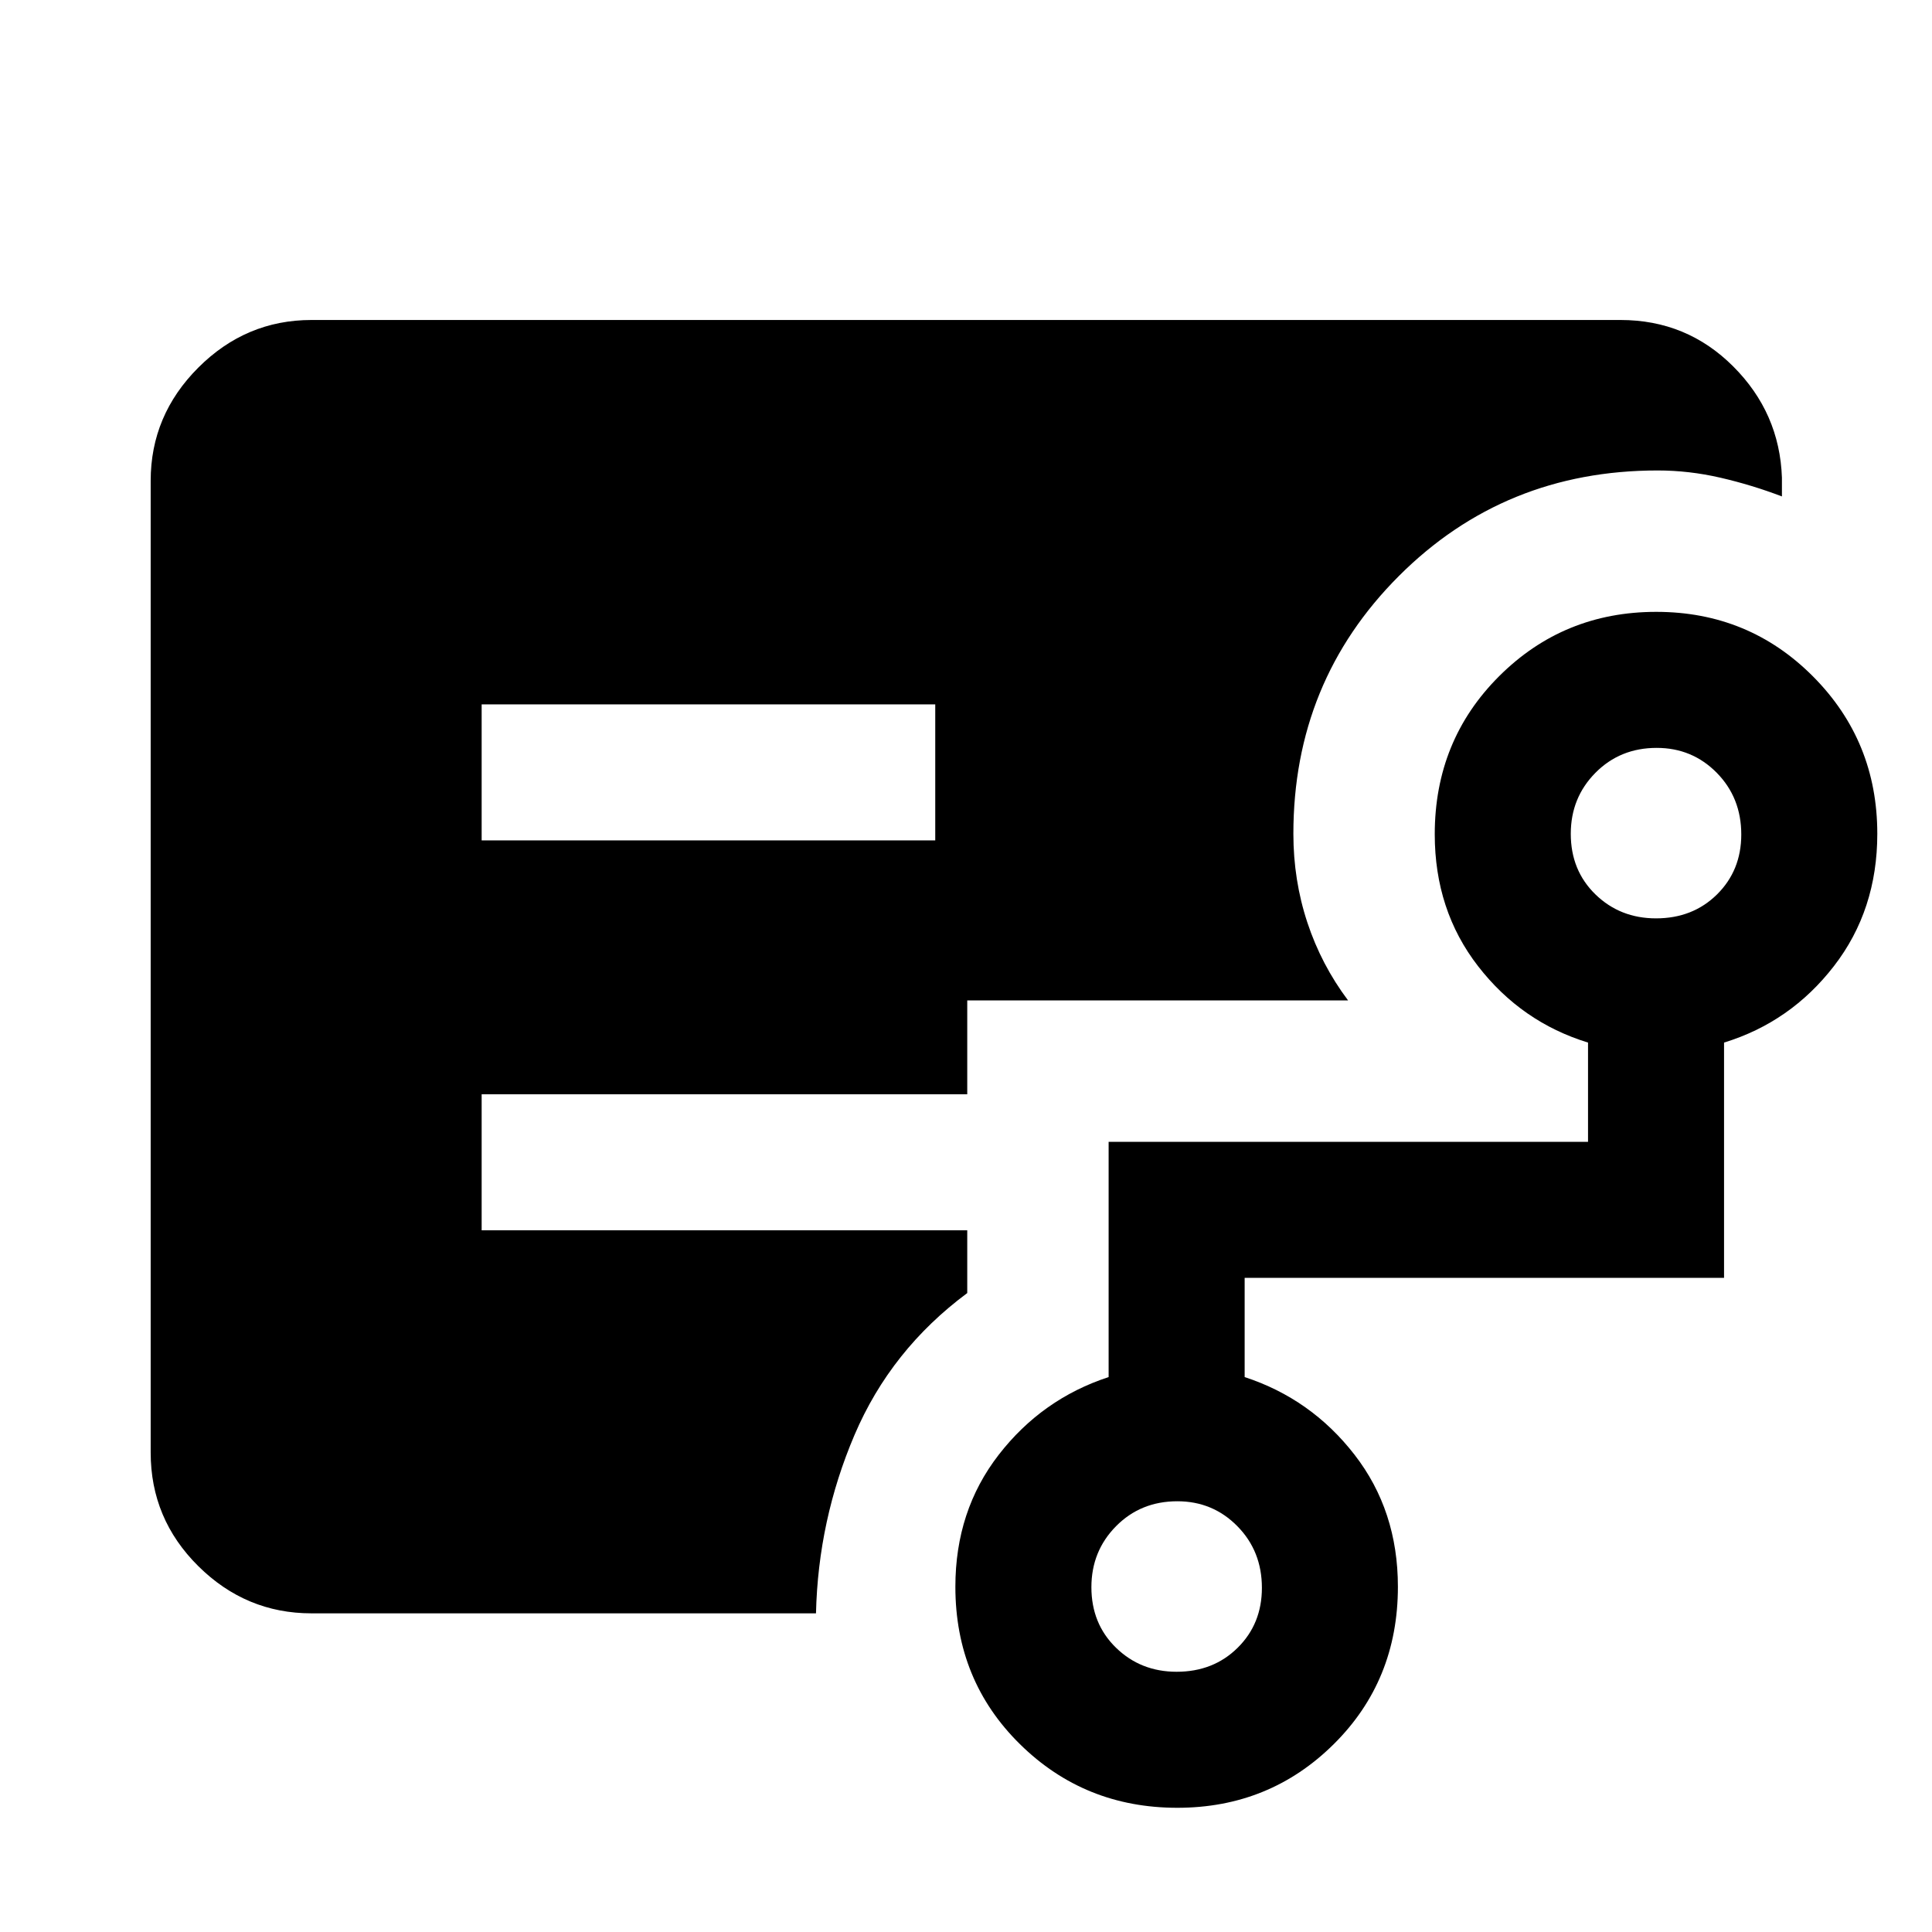<svg xmlns="http://www.w3.org/2000/svg" height="40" viewBox="0 -960 960 960" width="40"><path d="M239.33-542.41h225.39V-610H239.33v67.59Zm-84.56 384.07q-32.57 0-56.23-23.45-23.67-23.45-23.67-56.44V-721.1q0-32.57 23.67-56.24Q122.2-801 154.77-801h650.46q32.92 0 56 23.08t24.2 55.26v9.33q-15.02-5.72-30.59-9.31-15.56-3.59-31.19-3.59-76.11 0-128.55 52.44-52.43 52.43-52.43 128.1 0 23.05 6.95 44.08 6.95 21.02 20.23 38.71H480.62v46.64H239.33v67.59h241.29v31.18q-37.98 28.21-56.03 70.54-18.05 42.33-19.13 88.61H154.77Zm429.9 29.03q18.27 0 30.31-11.92 12.05-11.91 12.05-29.77 0-18.27-12.2-30.65-12.19-12.38-29.83-12.38-18.19 0-30.44 12.39-12.25 12.38-12.25 30.31 0 18.19 12.25 30.1 12.25 11.92 30.11 11.92Zm238.2-374.36q18.27 0 30.32-11.91 12.04-11.92 12.04-29.78 0-18.27-12.19-30.65-12.2-12.37-29.84-12.37-18.19 0-30.44 12.38-12.25 12.39-12.25 30.31 0 18.19 12.25 30.11 12.25 11.91 30.11 11.91ZM585-61.72q-46.08 0-78.18-31.6-32.1-31.6-32.1-78.24 0-37.78 21.54-65.57 21.54-27.79 54.61-38.61v-116.9h238.21v-49.31Q756-452.1 734.46-479.89t-21.54-65.57q0-46.65 32.03-78.58t78.02-31.93q45.98 0 77.92 32.1 31.93 32.1 31.93 78.18 0 37.87-21.54 65.73-21.54 27.86-54.61 38.01v116.9H618.46v49.31q33.08 10.82 54.62 38.61 21.53 27.79 21.53 65.57 0 46.64-31.9 78.24-31.9 31.6-77.71 31.6Z"/></svg>